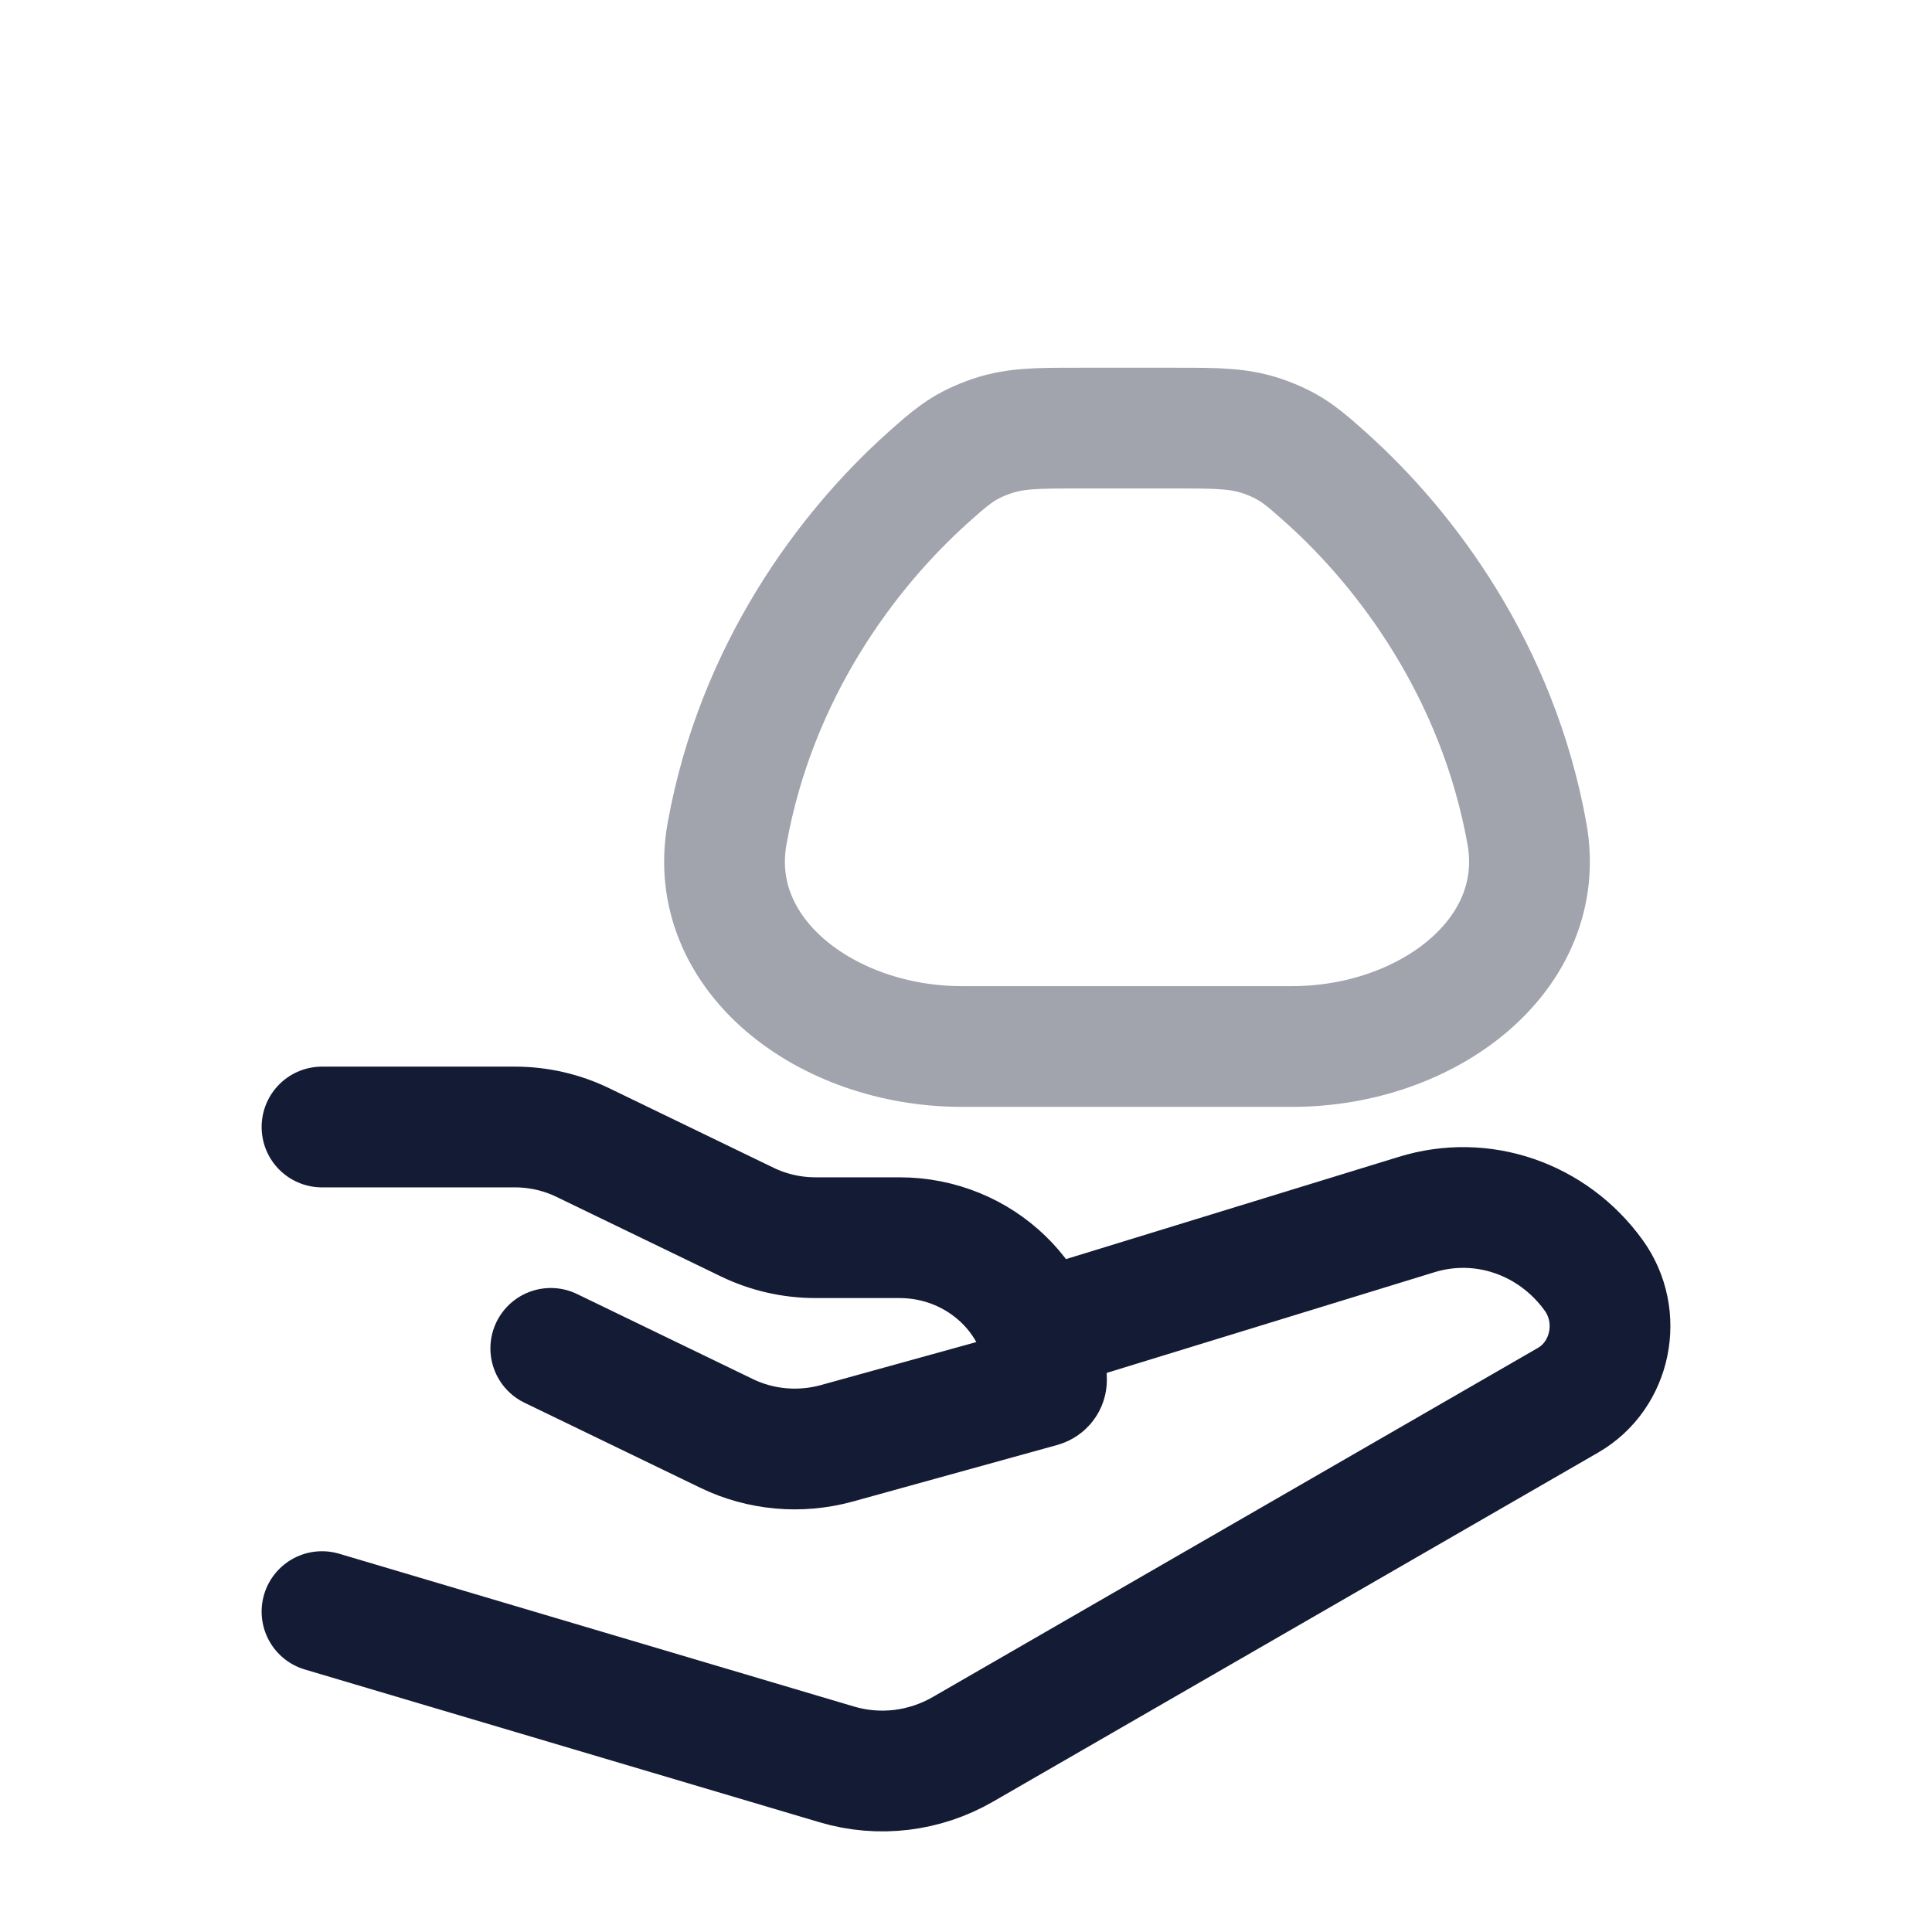 <svg width="24" height="24" viewBox="0 0 24 24" fill="none" xmlns="http://www.w3.org/2000/svg">
<path opacity="0.4" d="M18.968 10.355C18.604 8.333 17.468 6.827 16.482 5.942C16.195 5.685 16.051 5.556 15.734 5.437C15.417 5.318 15.144 5.318 14.599 5.318H13.401C12.856 5.318 12.583 5.318 12.266 5.437C11.949 5.556 11.806 5.685 11.518 5.942C10.532 6.827 9.396 8.333 9.032 10.355C8.761 11.86 10.266 13 11.949 13H16.051C17.734 13 19.239 11.86 18.968 10.355Z" stroke="#141B34" stroke-width="1.5"/>
<path d="M4 14H6.395C6.689 14 6.979 14.066 7.242 14.194L9.284 15.182C9.547 15.309 9.837 15.375 10.132 15.375H11.174C12.182 15.375 13 16.166 13 17.142C13 17.181 12.973 17.216 12.934 17.227L10.393 17.93C9.937 18.055 9.449 18.012 9.025 17.806L6.842 16.75M13 16.5L17.593 15.089C18.407 14.835 19.287 15.136 19.797 15.842C20.166 16.353 20.016 17.084 19.479 17.394L11.963 21.73C11.485 22.006 10.921 22.074 10.395 21.918L4 20.02" stroke="#141B34" stroke-width="1.5" stroke-linecap="round" stroke-linejoin="round"/>
</svg>
